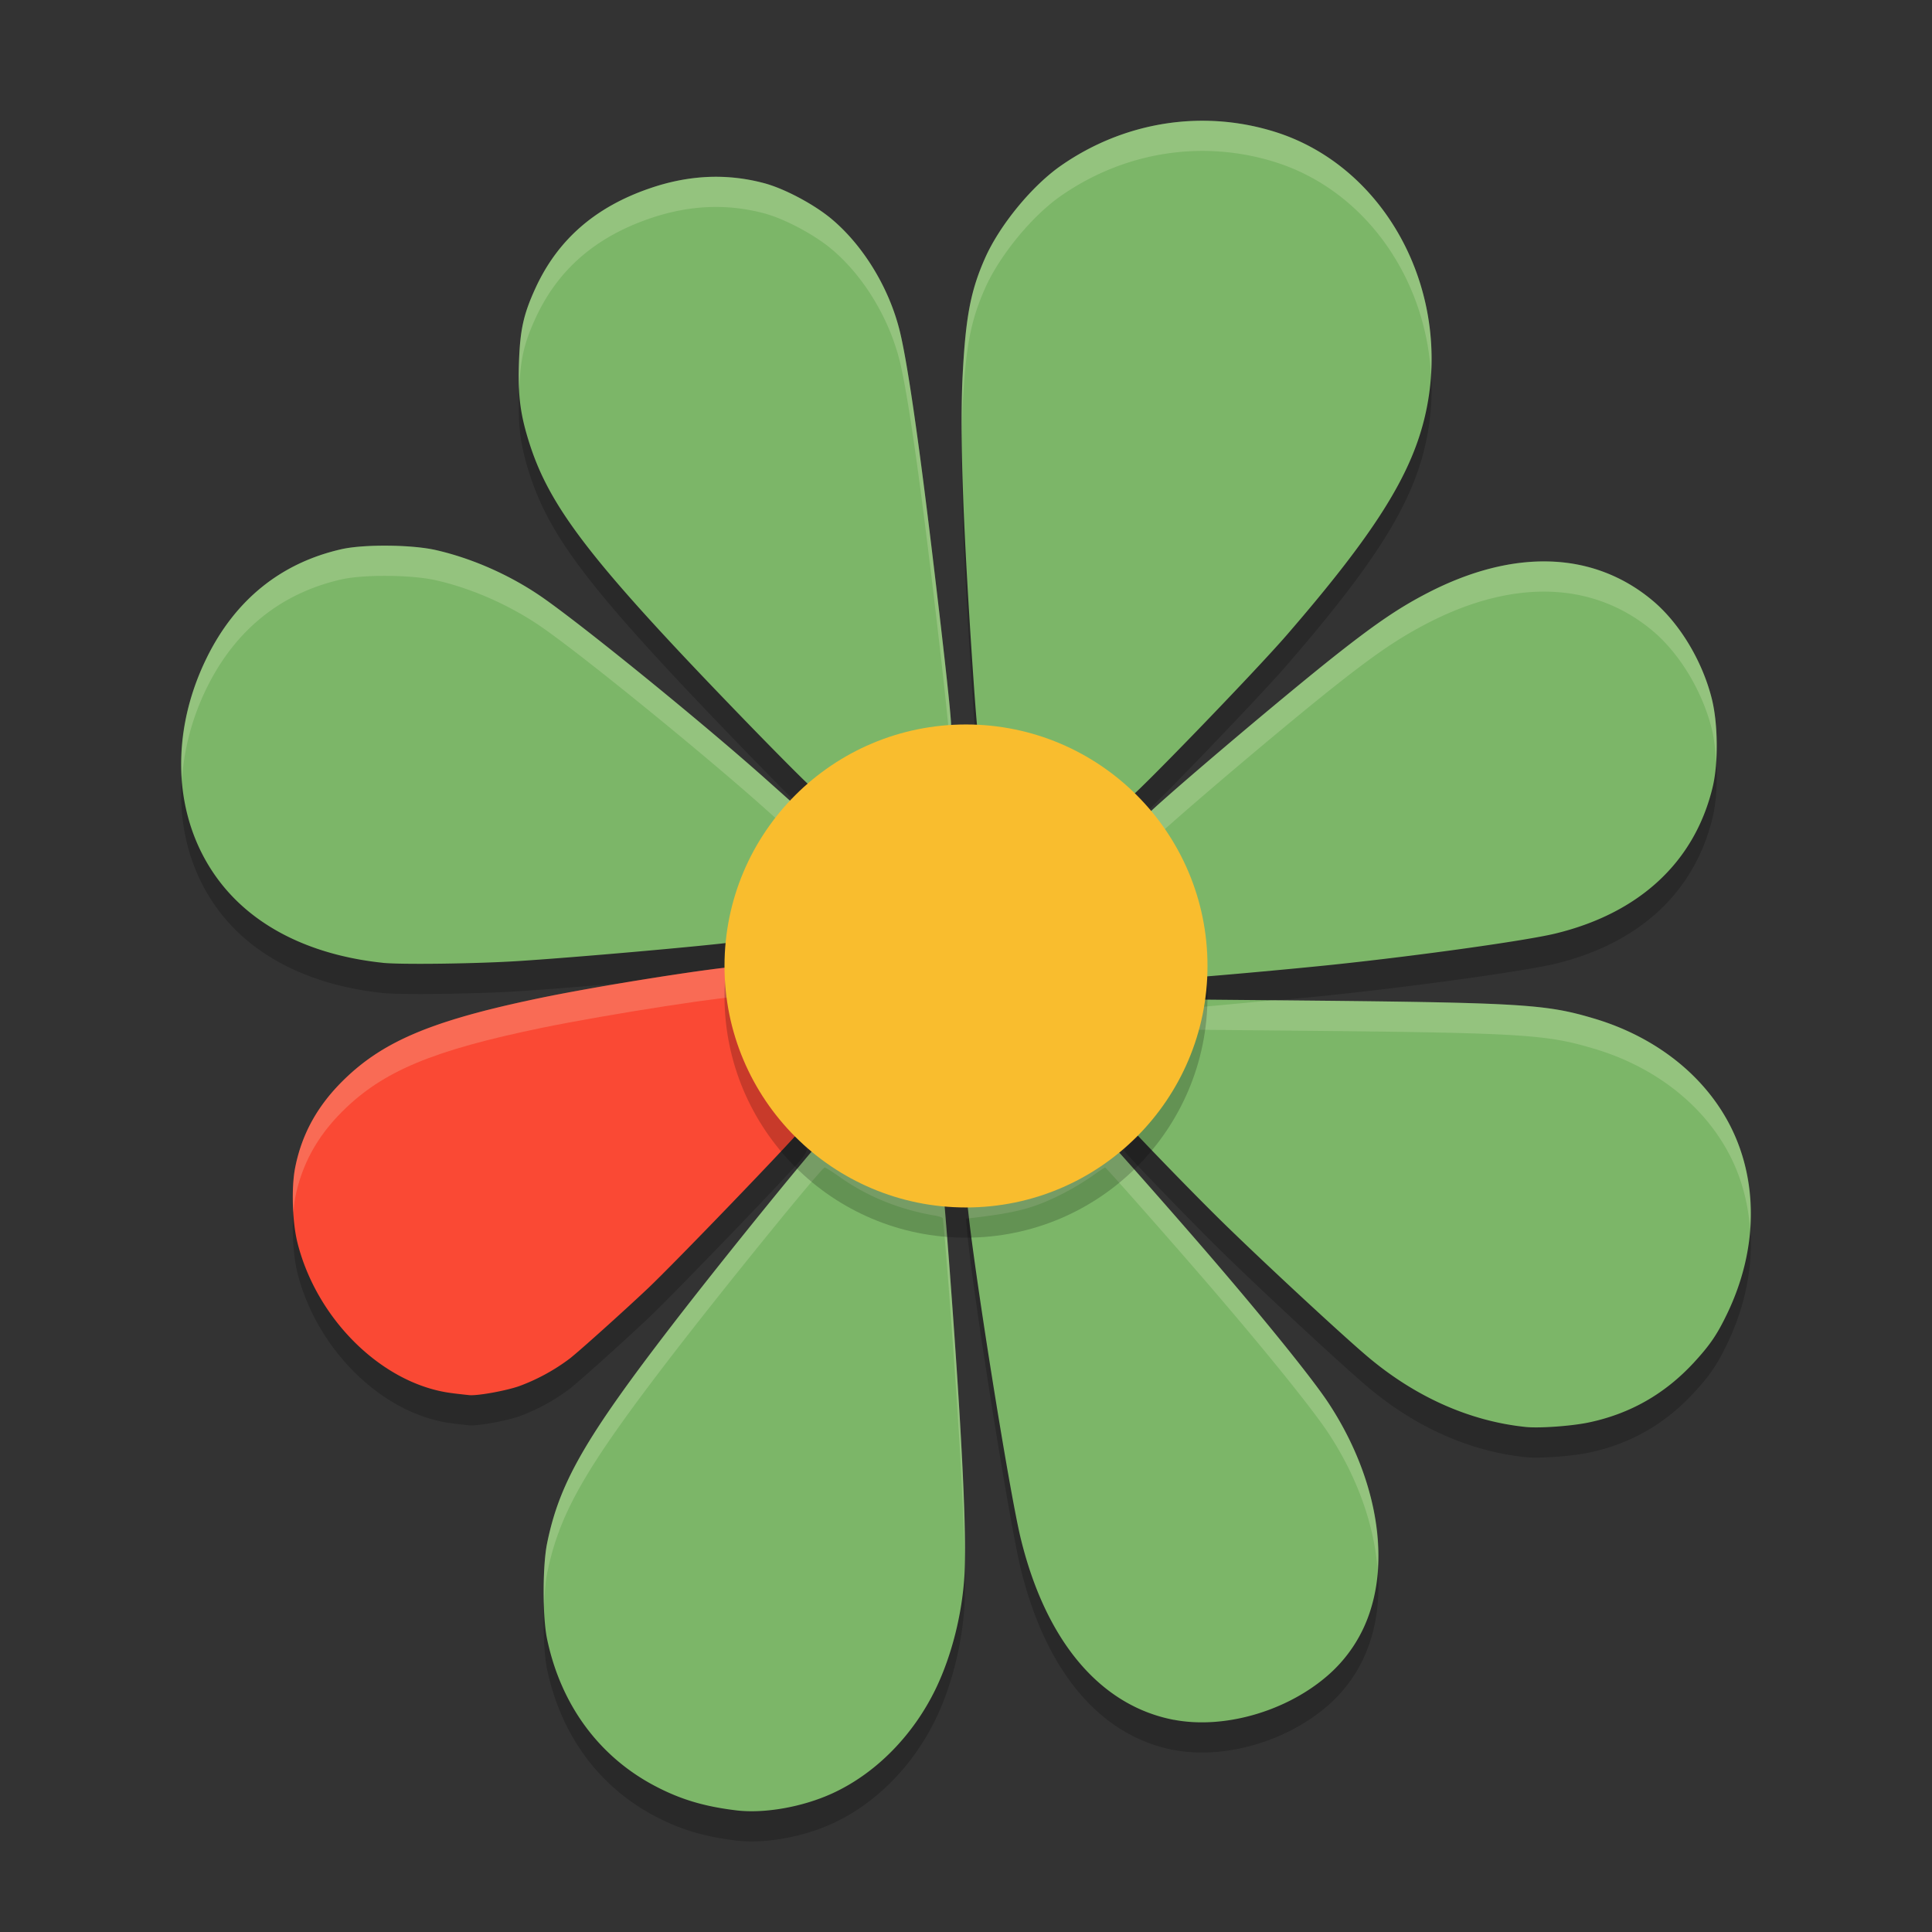 <svg xmlns="http://www.w3.org/2000/svg" width="64" height="64">
    <rect width="100%" height="100%" fill="#333333" stroke="none"/>
    <path d="M15 47.153c-2.282-.27-4.485-2.396-5.14-4.962-.176-.684-.214-1.832-.085-2.498.214-1.1.722-2.034 1.564-2.872 1.338-1.334 2.99-2.026 6.616-2.774 2.184-.45 6.499-1.116 6.618-1.02.035.028.082.255.104.505.12 1.373.745 2.917 1.617 3.993.198.244.384.479.414.521.039.054-.014.164-.174.368-.34.434-4.236 4.478-5.072 5.266-.803.757-2.218 2.03-2.58 2.319a6.559 6.559 0 0 1-1.684.92c-.45.155-1.37.32-1.65.297a34.317 34.317 0 0 1-.549-.062zM24.392 60.971c-1.078-.13-1.866-.368-2.722-.822-1.845-.98-3.095-2.692-3.548-4.858-.152-.73-.152-2.406 0-3.16.405-2 1.257-3.487 4.16-7.257 1.76-2.286 4.94-6.198 5.038-6.198.03 0 .264.148.52.329.903.638 1.973 1.068 3.147 1.265.118.02.228.058.244.085.016.026.121 1.278.233 2.782.406 5.43.563 8.68.485 10.038-.074 1.28-.419 2.654-.94 3.744-.75 1.565-2 2.834-3.443 3.492-.986.45-2.245.672-3.174.56zm14.498-2.998c-2.434-.464-4.238-2.592-5.072-5.988-.388-1.577-1.61-9.257-1.776-11.167l-.04-.448.255-.03c1.417-.169 1.976-.317 2.877-.762a8.87 8.87 0 0 0 1.02-.599c.233-.167.438-.305.456-.305.034 0 2.368 2.645 3.56 4.034 1.85 2.156 3.338 4.006 3.849 4.786 1.48 2.26 2.005 4.815 1.395 6.793a4.735 4.735 0 0 1-1.52 2.291c-1.365 1.14-3.38 1.702-5.004 1.393zm11.656-9.702c-1.868-.192-3.685-1.005-5.277-2.36-.917-.781-3.598-3.27-4.87-4.523-1.072-1.055-3.162-3.22-3.162-3.276 0-.029.127-.205.282-.391.796-.96 1.293-1.985 1.63-3.361l.062-.253 2.913.027c8.303.077 9.045.119 10.684.607 1.998.595 3.603 1.843 4.466 3.472.99 1.87.967 4.177-.064 6.314-.33.686-.566 1.031-1.094 1.605-.961 1.043-2.115 1.702-3.486 1.989-.57.12-1.637.196-2.084.15zM39.308 32.55c-.018-.455-.075-1.031-.125-1.28-.201-.98-.6-1.984-1.087-2.73-.126-.193-.216-.388-.2-.433.065-.174 4.567-4 6.445-5.477 1.288-1.012 2.035-1.516 2.957-1.992 2.843-1.467 5.475-1.38 7.43.244.9.746 1.657 1.996 1.975 3.254.21.83.224 2.138.031 2.939-.594 2.474-2.422 4.175-5.215 4.851-.962.233-4.476.726-7.323 1.027-1.339.142-4.464.424-4.694.424h-.16l-.034-.827zm-26.63.344c-2.097-.222-3.82-.982-4.984-2.202-1.905-1.998-2.232-5.1-.836-7.92.947-1.914 2.459-3.128 4.457-3.58.736-.166 2.312-.152 3.111.027 1.162.26 2.4.8 3.43 1.494 1.261.85 5.332 4.155 7.482 6.07l1.062.947-.101.16c-.056.088-.209.312-.34.498-.56.79-1.052 2.06-1.228 3.174l-.095.603-.267.036c-1.006.135-5.306.515-7.196.635-1.403.09-3.894.122-4.495.059zm24.354-5.664c-.894-.97-2.535-1.793-4.025-2.02a6.925 6.925 0 0 1-.631-.111c-.01-.011-.069-.733-.129-1.604-.35-5.1-.458-8.14-.357-10.087.1-1.918.266-2.784.74-3.854.483-1.093 1.556-2.399 2.521-3.07 2.095-1.454 4.67-1.864 7.062-1.123 3.745 1.16 5.971 5.416 4.972 9.505-.474 1.94-1.691 3.855-4.554 7.164-1.077 1.244-5.144 5.448-5.272 5.448-.054 0-.2-.112-.327-.248zM24.28 24.453c-4.682-4.854-6.055-6.637-6.732-8.736-.31-.961-.394-1.595-.357-2.688.036-1.095.147-1.605.536-2.46.738-1.623 1.99-2.717 3.823-3.339 1.291-.438 2.535-.49 3.77-.16.671.18 1.652.702 2.232 1.189 1.055.886 1.91 2.295 2.257 3.721.248 1.018.61 3.505 1.075 7.37.438 3.649.658 5.687.618 5.733-.02.024-.233.071-.471.106a7.283 7.283 0 0 0-3.627 1.605c-.214.177-.426.322-.472.322-.046 0-1.24-1.198-2.653-2.664z" opacity=".2"/>
    <path d="M24.392 59.971c-1.078-.13-1.866-.368-2.722-.822-1.845-.98-3.095-2.692-3.548-4.858-.152-.73-.152-2.406 0-3.16.405-2 1.257-3.487 4.16-7.257 1.76-2.286 4.94-6.198 5.038-6.198.03 0 .264.148.52.329.903.638 1.973 1.068 3.147 1.265.118.02.228.058.244.084.016.027.121 1.28.233 2.782.406 5.431.563 8.68.485 10.04-.074 1.279-.419 2.653-.94 3.743-.75 1.565-2 2.833-3.443 3.492-.986.45-2.245.672-3.174.56zm14.498-2.998c-2.434-.464-4.238-2.593-5.072-5.989-.388-1.576-1.61-9.256-1.776-11.166l-.04-.448.255-.03c1.417-.169 1.976-.317 2.877-.762a8.87 8.87 0 0 0 1.02-.599c.233-.167.438-.305.456-.305.034 0 2.368 2.645 3.56 4.034 1.85 2.156 3.338 4.006 3.849 4.786 1.48 2.26 2.005 4.815 1.395 6.793a4.735 4.735 0 0 1-1.52 2.291c-1.365 1.14-3.38 1.702-5.004 1.393zm11.656-9.702c-1.868-.192-3.685-1.005-5.277-2.36-.917-.781-3.598-3.27-4.87-4.523-1.072-1.055-3.162-3.22-3.162-3.276 0-.029.127-.205.282-.392.796-.96 1.293-1.984 1.63-3.36l.062-.253 2.913.027c8.303.077 9.045.119 10.684.607 1.998.595 3.603 1.842 4.466 3.472.99 1.87.967 4.177-.064 6.314-.33.686-.566 1.031-1.094 1.605-.961 1.043-2.115 1.701-3.486 1.989-.57.12-1.637.196-2.084.15zM39.308 31.55c-.018-.455-.075-1.031-.125-1.28-.201-.98-.6-1.984-1.087-2.73-.126-.193-.216-.388-.2-.433.065-.174 4.567-4 6.445-5.477 1.288-1.012 2.035-1.516 2.957-1.992 2.843-1.467 5.475-1.38 7.43.244.9.746 1.657 1.996 1.975 3.254.21.83.224 2.138.031 2.939-.594 2.474-2.422 4.175-5.215 4.851-.962.233-4.476.726-7.323 1.027-1.339.142-4.464.424-4.694.424h-.16l-.034-.827zm-26.63.344c-2.097-.222-3.82-.982-4.984-2.202-1.905-1.998-2.232-5.1-.836-7.92.947-1.914 2.459-3.128 4.457-3.58.736-.166 2.312-.152 3.111.027 1.162.26 2.4.8 3.43 1.494 1.261.85 5.332 4.155 7.482 6.07l1.062.947-.101.16c-.056.088-.209.312-.34.498-.56.79-1.052 2.06-1.228 3.174l-.095.603-.267.036c-1.006.135-5.306.515-7.196.635-1.403.09-3.894.122-4.495.059zm24.354-5.664c-.894-.97-2.535-1.793-4.025-2.02a6.925 6.925 0 0 1-.631-.112c-.01-.01-.069-.732-.129-1.603-.35-5.1-.458-8.14-.357-10.087.1-1.918.266-2.784.74-3.854.483-1.093 1.556-2.4 2.521-3.07 2.095-1.454 4.67-1.864 7.062-1.123 3.745 1.16 5.971 5.416 4.972 9.505-.474 1.94-1.691 3.855-4.554 7.164-1.077 1.244-5.144 5.448-5.272 5.448-.054 0-.2-.112-.327-.248zM24.28 23.453c-4.682-4.854-6.055-6.637-6.732-8.736-.31-.961-.394-1.595-.357-2.688.036-1.095.147-1.605.536-2.46.738-1.623 1.99-2.717 3.823-3.339 1.291-.438 2.535-.49 3.77-.16.671.18 1.652.702 2.232 1.189 1.055.886 1.91 2.295 2.257 3.721.248 1.018.61 3.505 1.075 7.37.438 3.649.658 5.687.618 5.733-.02.024-.233.071-.471.106a7.283 7.283 0 0 0-3.627 1.605c-.214.177-.426.322-.472.322-.046 0-1.24-1.199-2.653-2.664z" fill="#7CB668"/>
    <path d="M39.48 4.008a8.218 8.218 0 0 0-4.33 1.476c-.965.67-2.037 1.978-2.521 3.07-.474 1.07-.639 1.936-.738 3.854-.032.6-.035 1.352-.026 2.188.005-.418.008-.844.026-1.188.1-1.918.264-2.783.738-3.853.484-1.093 1.556-2.4 2.521-3.07 2.095-1.455 4.671-1.865 7.063-1.124 2.992.927 5.009 3.832 5.191 7.047.227-3.597-1.891-7.024-5.191-8.047a8.027 8.027 0 0 0-2.733-.353zM23.455 5.86a6.806 6.806 0 0 0-1.904.37c-1.834.622-3.086 1.715-3.824 3.34-.389.853-.499 1.363-.536 2.458-.01.33-.006.613.008.881.041-1.006.155-1.52.528-2.34.738-1.624 1.99-2.717 3.824-3.34 1.29-.437 2.534-.49 3.77-.16.671.18 1.652.7 2.232 1.188 1.054.886 1.908 2.296 2.256 3.722.248 1.018.612 3.505 1.076 7.37.296 2.467.45 3.875.533 4.752.015-.006.08-.016.084-.02.04-.046-.179-2.084-.617-5.732-.464-3.865-.828-6.352-1.076-7.37-.348-1.426-1.202-2.836-2.256-3.722-.58-.487-1.56-1.008-2.233-1.188a6.162 6.162 0 0 0-1.865-.209zM12.848 18.076c-.586-.005-1.166.034-1.534.117-1.998.452-3.51 1.664-4.457 3.578-.656 1.326-.916 2.71-.826 4.016.072-1 .336-2.025.826-3.016.947-1.914 2.459-3.126 4.457-3.578.736-.166 2.312-.153 3.112.026 1.162.26 2.4.8 3.43 1.494 1.26.85 5.332 4.154 7.482 6.07l.642.574c.126-.177.267-.384.319-.466l.101-.16-1.062-.948c-2.15-1.916-6.222-5.22-7.483-6.07a10.433 10.433 0 0 0-3.43-1.494c-.399-.09-.992-.138-1.577-.143zm38.498.524c-1.258-.042-2.626.305-4.047 1.039-.923.476-1.671.98-2.96 1.992-1.877 1.476-6.378 5.302-6.443 5.476-.016.045.073.24.2.434.05.076.095.165.142.246.856-.81 4.433-3.844 6.102-5.156 1.288-1.013 2.036-1.516 2.959-1.992 2.843-1.468 5.473-1.38 7.43.244.898.746 1.656 1.995 1.974 3.254.078.31.12.692.143 1.084.046-.707.003-1.508-.143-2.084-.318-1.26-1.076-2.51-1.974-3.256a5.472 5.472 0 0 0-3.383-1.281zM39.21 33.107l-.06.252c-.338 1.377-.835 2.402-1.631 3.362-.155.186-.284.361-.284.39 0 .01.301.318.41.438.718-.912 1.187-1.893 1.504-3.19l.06-.252 2.915.028c8.303.076 9.045.117 10.684.605 1.998.595 3.602 1.843 4.464 3.473.405.763.63 1.6.698 2.469.084-1.223-.14-2.416-.698-3.47-.862-1.629-2.466-2.877-4.464-3.472-1.635-.487-2.39-.53-10.631-.605-1.146.105-2.545.242-2.676.242h-.16l-.012-.268-.12-.002zm-2.602 4.567c-.017 0-.223.137-.457.305-.233.167-.69.438-1.017.6-.901.445-1.461.593-2.88.76l-.253.03.039.45c.01.11.052.391.068.538l.147-.017c1.418-.168 1.978-.316 2.879-.762a8.843 8.843 0 0 0 1.017-.6c.234-.167.44-.304.457-.304.035 0 2.369 2.646 3.56 4.035 1.85 2.156 3.34 4.006 3.85 4.785.956 1.458 1.506 3.038 1.618 4.508.121-1.732-.44-3.711-1.617-5.508-.511-.78-2-2.63-3.85-4.785-1.192-1.39-3.526-4.035-3.56-4.035zm-9.289.002c-.098 0-3.279 3.913-5.039 6.199-2.902 3.77-3.753 5.256-4.158 7.256-.098.484-.125 1.338-.098 2.088.016-.42.044-.819.098-1.088.405-2 1.256-3.487 4.158-7.256 1.76-2.286 4.941-6.2 5.04-6.2.03 0 .263.148.519.329.903.638 1.973 1.07 3.146 1.266.119.02.228.059.244.085.016.027.122 1.278.235 2.782.294 3.93.452 6.684.49 8.44.024-1.581-.128-4.6-.49-9.44-.113-1.504-.219-2.757-.235-2.783-.016-.027-.125-.065-.244-.084-1.173-.197-2.243-.628-3.146-1.266-.256-.181-.49-.328-.52-.328z" fill="#F9F5D7" opacity=".2"/>
    <path d="M15 46.153c-2.282-.27-4.485-2.396-5.14-4.962-.176-.684-.214-1.832-.085-2.498.214-1.1.722-2.034 1.564-2.872 1.338-1.334 2.99-2.026 6.616-2.774 2.184-.45 6.499-1.116 6.618-1.021.035.029.082.256.104.506.12 1.373.745 2.917 1.617 3.993.198.244.384.479.414.521.039.054-.014.164-.174.368-.34.434-4.236 4.477-5.072 5.266-.803.757-2.218 2.03-2.58 2.318a6.559 6.559 0 0 1-1.684.92c-.45.156-1.37.322-1.65.298a34.317 34.317 0 0 1-.549-.062z" fill="#FA4934"/>
    <path d="M24.572 32.025c-.119-.095-4.433.571-6.617 1.022-3.627.748-5.28 1.44-6.617 2.773-.842.838-1.349 1.773-1.563 2.873-.075.39-.088.942-.054 1.473.012-.17.028-.336.054-.473.214-1.1.721-2.035 1.563-2.873 1.338-1.334 2.99-2.025 6.617-2.773 2.184-.45 6.498-1.117 6.617-1.022.036.029.084.256.106.506.12 1.373.745 2.919 1.617 3.994l.062.079c.023-.027.165-.174.178-.19.16-.204.212-.313.174-.367-.03-.043-.216-.277-.414-.522-.872-1.075-1.497-2.62-1.617-3.994-.022-.25-.07-.477-.106-.506z" fill="#F9F5D7" opacity=".2"/>
    <circle cx="32" cy="32.999" r="8" opacity=".2"/>
    <circle cx="32" cy="31.999" r="8" fill="#F9BD2E"/>
</svg>

